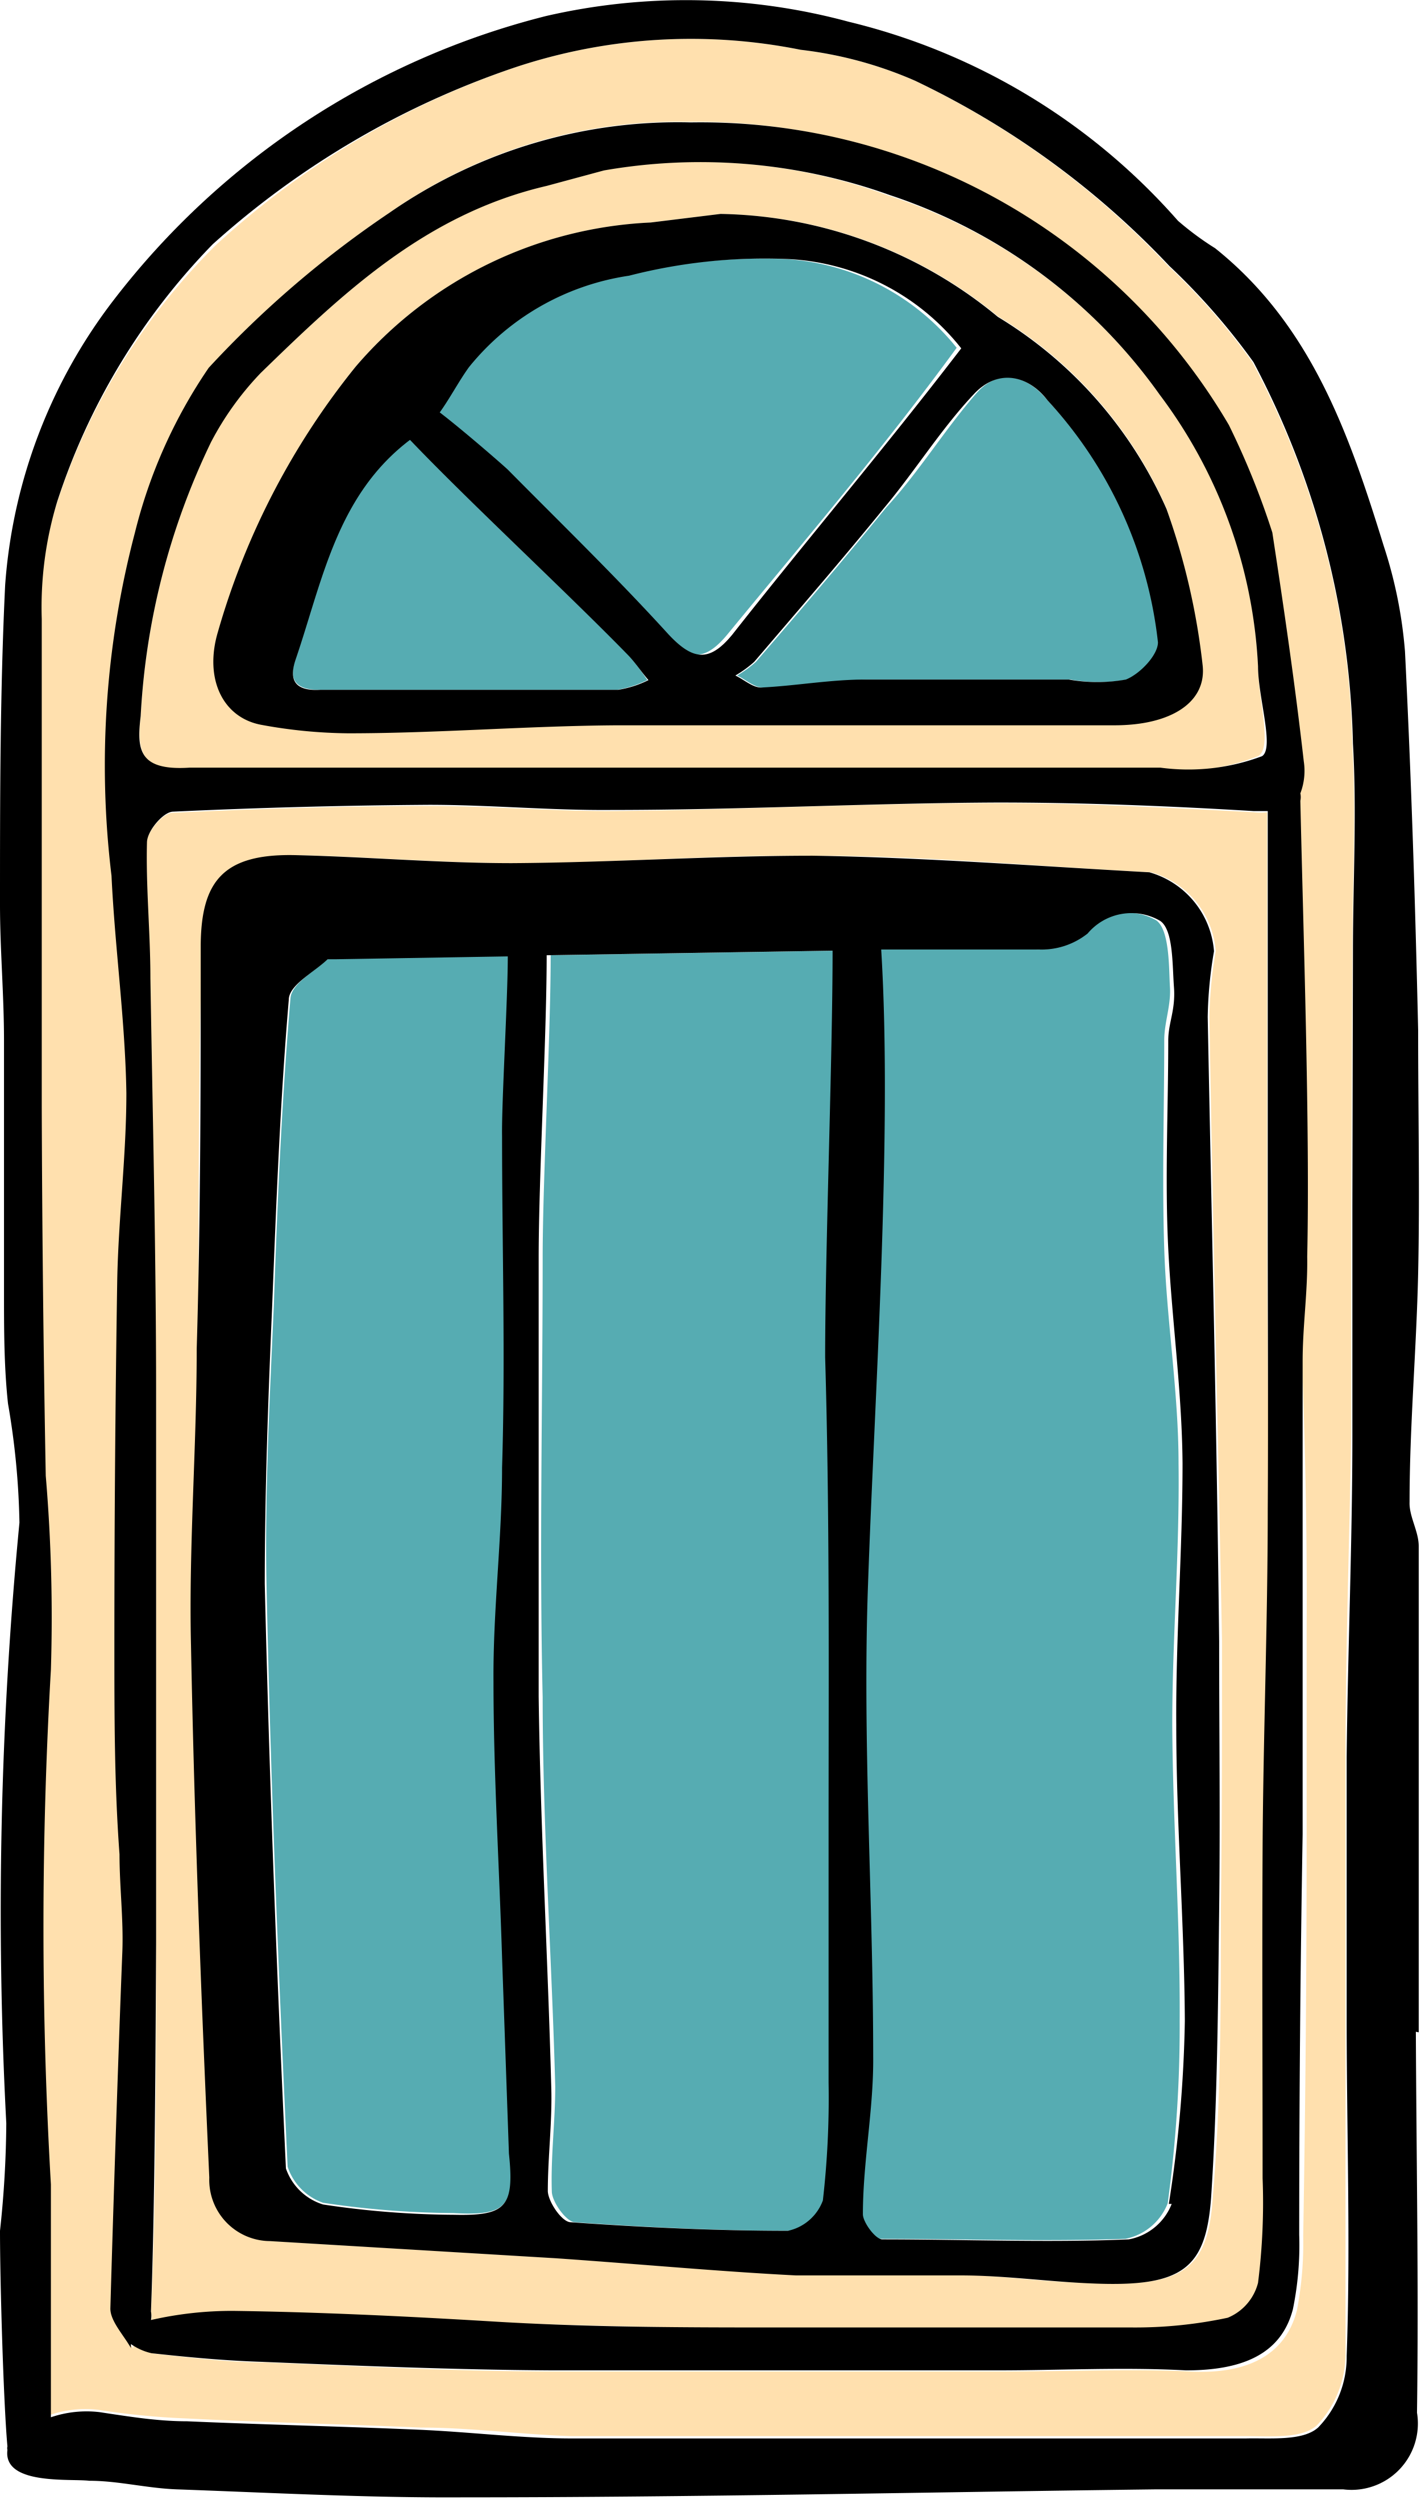 <svg xmlns="http://www.w3.org/2000/svg" viewBox="0 0 24.85 43.71"><defs><style>.cls-1{fill:#56acb2;}.cls-2{fill:#ffe0ae;}</style></defs><g id="Layer_2" data-name="Layer 2"><g id="heritage-window-4-front"><path id="fill3" class="cls-1" d="M11.32,11.89a1.92,1.92,0,0,1-.53.17c-1.74,0-3.48,0-5.21,0-.51,0-.5-.28-.41-.54.46-1.39.71-2.87,2-3.85C8.2,8.77,10,10.44,11,11.46A4.7,4.7,0,0,1,11.32,11.89Zm2.43-7.36a9.54,9.54,0,0,0-2.8.29,4.43,4.43,0,0,0-2.83,1.6c-.18.25-.33.54-.51.79a13.17,13.17,0,0,1,1.18,1c1,1,1.91,1.89,2.82,2.87.43.47.71.5,1.12,0,1.33-1.62,2.7-3.22,4-5A4.16,4.16,0,0,0,13.75,4.53ZM18.32,7c-.35-.43-.84-.58-1.24-.13-.56.64-1,1.37-1.58,2-.74.91-1.51,1.81-2.28,2.7a2,2,0,0,1-.33.24c.15.07.3.21.45.21.61,0,1.21-.12,1.82-.14,1.14,0,2.27,0,3.56,0a2.84,2.84,0,0,0,1,0c.25-.1.58-.43.56-.64A7.43,7.43,0,0,0,18.32,7ZM20.5,30.15c0-1.52.13-3,.11-4.57,0-1.24-.21-2.5-.25-3.74s0-2.44,0-3.66c0-.3.12-.61.1-.92s0-1-.24-1.17a1,1,0,0,0-1.27.23,1.26,1.26,0,0,1-.83.28c-.69,0-1.39,0-2.09,0h-.7c.21,3.22-.11,7.86-.22,11.08-.1,2.75.08,5.5.1,8.26,0,.92-.15,1.83-.19,2.75a.65.65,0,0,0,.34.45c1.44,0,2.88.05,4.32,0a1,1,0,0,0,.74-.62,22.83,22.83,0,0,0,.21-3.2C20.64,33.6,20.51,31.88,20.5,30.15ZM14.63,16.62l-5,.08c0,1.42-.14,3.9-.14,5.29,0,2.55-.06,5.11,0,7.68,0,2.26.16,4.54.22,6.81,0,.61-.08,1.22-.06,1.83,0,.18.25.53.4.54,1.27.09,2.54.15,3.8.15a.78.78,0,0,0,.6-.54,12.69,12.69,0,0,0,.11-2.05c0-1.49,0-3,0-4.48,0-2.73,0-5.46,0-8.2C14.5,21.84,14.61,18.51,14.63,16.62Zm-5.7,21-.12-3.43c-.06-1.61-.14-3.22-.15-4.83,0-1.24.14-2.48.15-3.73,0-1.93,0-3.86,0-5.79,0-.59.06-2.38.1-3.15l-3,.05s-.12,0-.15,0c-.24.23-.66.45-.68.71-.15,1.77-.23,3.56-.29,5.34-.07,1.62-.16,3.24-.13,4.87.07,3.41.21,6.82.37,10.22a1,1,0,0,0,.62.63,15.92,15.92,0,0,0,2.28.18C8.84,38.74,9,38.59,8.93,37.64Z"/><path id="fill2" class="cls-2" d="M23.65,16.68c0-1.21.07-2.43,0-3.64a14.8,14.8,0,0,0-1.75-6.71,11.57,11.57,0,0,0-1.47-1.68A14.93,14.93,0,0,0,16,1.41a7.06,7.06,0,0,0-2-.54,9.74,9.74,0,0,0-5,.31,14.77,14.77,0,0,0-5.22,3.1A11.28,11.28,0,0,0,1,8.78a5.74,5.74,0,0,0-.29,2c0,1.61,0,3.21,0,4.82,0,1.24,0,2.47,0,3.72,0,2.15,0,4.29.07,6.45a29.41,29.41,0,0,1,.09,3.38,80.18,80.18,0,0,0,0,9c0,1,0,2.85,0,4.07a1.94,1.94,0,0,1,.85-.09,13.2,13.2,0,0,0,1.53.15c1.37.07,2.74.1,4.11.16.87,0,1.75.12,2.62.15.64,0,1.28,0,1.92,0,3.29,0,6.58,0,9.87,0,.44,0,1,.05,1.26-.19a1.81,1.81,0,0,0,.5-1.25c0-2,0-3.95,0-5.92,0-1.52,0-3,0-4.56,0-1.87.07-3.74.1-5.62,0-1.35,0-2.69,0-4Zm-.8,11.84c0,1.19,0,2.38,0,3.57q0,3.51-.06,7a6.17,6.17,0,0,1-.11,1.3c-.21.82-.92,1.12-1.87,1.07s-2.19,0-3.29,0h-.6c-2.4,0-4.8,0-7.2,0-1.69,0-3.39-.09-5.08-.16-.64,0-1.28-.08-1.92-.15A1.14,1.14,0,0,1,2.33,41l0,.06c-.13-.22-.37-.46-.36-.68.05-1.75.13-4.49.21-6.25,0-.56,0-1.12-.05-1.69C2,31.2,2,30,2,28.76q0-3.2.08-6.39c0-1.09.18-2.18.16-3.28,0-1.27-.2-2.53-.26-3.8a16.22,16.22,0,0,1,.4-6,9.11,9.11,0,0,1,1.3-2.88A17.93,17.93,0,0,1,6.81,3.72,8.75,8.75,0,0,1,12,2.13a10.71,10.71,0,0,1,9.42,5.29,13.91,13.91,0,0,1,.76,1.88c.21,1.35.4,2.66.55,4a1.13,1.13,0,0,1-.06.57.31.31,0,0,1,0,.13c0,2.28.16,5.74.18,8,0,.61-.07,1.21-.08,1.82C22.83,25.38,22.86,27,22.85,28.52Zm-.69-6.94c0-1.53,0-3.06,0-4.59,0-.55,0-2.06,0-2.79a1,1,0,0,1-.24,0c-1.5-.08-3-.16-4.49-.16-2.25,0-4.49.12-6.74.14-1.07,0-2.14-.09-3.2-.09-1.49,0-3,.05-4.47.12-.18,0-.45.34-.46.53,0,.79.05,1.59.06,2.38q.06,3.63.11,7.28,0,4.79,0,9.57c0,1.82,0,4.64-.09,6.46a.28.28,0,0,1,0,.15l0,0a6.42,6.42,0,0,1,1.44-.16c1.47,0,2.94.09,4.45.18,1.76.06,3.47.1,5.18.11,2,0,4.06,0,6.09,0a7,7,0,0,0,1.66-.18.86.86,0,0,0,.54-.6,10.11,10.11,0,0,0,.11-1.83c0-1.92-.05-3.85,0-5.77s.07-4,.08-5.92C22.18,24.78,22.16,23.18,22.16,21.58ZM21.35,33.4c0,1.68,0,3.36-.14,5-.08,1.25-.49,1.59-2.08,1.51-.77,0-1.53-.12-2.3-.14-1,0-1.92,0-2.87,0-1.38-.06-2.75-.19-4.21-.29l-5-.3a1.07,1.07,0,0,1-1.06-1.1c-.14-3.12-.26-6.22-.33-9.32,0-1.73.09-3.45.11-5.18,0-2.36,0-4.71.06-7.07,0-1.11.52-1.58,1.67-1.56s2.52.14,3.78.14c1.75,0,3.5-.15,5.26-.13,2,0,3.93.19,5.89.29a1.55,1.55,0,0,1,1.13,1.38,7.45,7.45,0,0,0-.11,1.14c.06,3.65.15,7.28.22,10.92C21.37,30.26,21.37,31.84,21.35,33.4ZM22,11.65A8.5,8.5,0,0,0,20.28,6.9a9.34,9.34,0,0,0-4.74-3.48,9.61,9.61,0,0,0-5-.44c-.34.09-.67.19-1,.27C7.45,3.74,6,5.12,4.56,6.52a5.11,5.11,0,0,0-.87,1.2,12.62,12.62,0,0,0-1.23,4.8c-.07.58,0,1,.83.94,3.43-.08,6.87,0,10.31,0h6.66A3.79,3.79,0,0,0,22,13.22C22.26,13.08,22,12.2,22,11.65Zm-2.47,1c-2.9,0-5.81,0-8.7,0-1.57,0-3.14.11-4.71.13a7.82,7.82,0,0,1-1.52-.14c-.67-.13-1-.81-.75-1.62A13.12,13.12,0,0,1,6.22,6.41a7.24,7.24,0,0,1,5.16-2.52l1.22-.15a7.79,7.79,0,0,1,4.85,1.79A7.37,7.37,0,0,1,20.4,8.89,12,12,0,0,1,21,11.61C21.11,12.27,20.44,12.67,19.49,12.67Z"/><path id="fill1" d="M21.12,17.78a7.34,7.34,0,0,1,.11-1.15,1.56,1.56,0,0,0-1.13-1.38c-2-.11-3.93-.26-5.89-.29-1.76,0-3.51.12-5.26.13-1.26,0-2.52-.11-3.78-.14s-1.65.45-1.66,1.57c0,2.35,0,4.71-.07,7.06,0,1.73-.14,3.45-.1,5.18.06,3.1.18,6.21.32,9.31a1.07,1.07,0,0,0,1.06,1.11l5,.3c1.45.1,2.83.23,4.2.3,1,0,1.92,0,2.88,0,.77,0,1.53.11,2.29.14,1.6.07,2-.26,2.09-1.51.11-1.66.12-3.34.14-5s0-3.14,0-4.71C21.28,25.05,21.19,21.42,21.12,17.78ZM7.94,38.72a15.83,15.83,0,0,1-2.29-.18A1,1,0,0,1,5,37.91c-.16-3.41-.29-6.81-.37-10.22,0-1.63.06-3.25.13-4.87.07-1.78.14-3.57.29-5.34,0-.26.44-.48.68-.71,0,0,.1,0,.15,0l3-.05c0,.76-.11,2.56-.1,3.15,0,1.93.06,3.86,0,5.79,0,1.25-.16,2.49-.15,3.74,0,1.6.1,3.21.15,4.82l.12,3.43C9,38.59,8.84,38.74,7.94,38.72Zm6.55-6.79c0,1.5,0,3,0,4.48a15.7,15.7,0,0,1-.1,2.06.84.84,0,0,1-.61.53c-1.26,0-2.53-.06-3.8-.15-.15,0-.39-.35-.4-.54,0-.61.08-1.22.06-1.83-.06-2.27-.19-4.55-.22-6.82,0-2.56,0-5.11,0-7.67,0-1.39.14-3.87.14-5.29l5-.08c0,1.89-.13,5.21-.13,7.11C14.51,26.46,14.49,29.2,14.49,31.93Zm6,6.6a1,1,0,0,1-.75.62c-1.43.06-2.87,0-4.31,0-.12,0-.34-.3-.34-.44,0-.92.19-1.84.18-2.76,0-2.75-.19-5.52-.09-8.26.11-3.22.43-7.86.23-11.09h0c.92,0,1.85,0,2.77,0a1.29,1.29,0,0,0,.84-.28,1,1,0,0,1,1.27-.22c.23.16.21.76.24,1.16s-.1.62-.1.93c0,1.21-.06,2.43,0,3.64s.24,2.5.25,3.75c0,1.53-.12,3.05-.11,4.57,0,1.72.14,3.45.15,5.18A22.83,22.83,0,0,1,20.44,38.53Zm4.32-3c0-2.83,0-5.67,0-8.5,0-.26-.17-.52-.16-.77,0-1.33.12-2.65.15-4s0-2.83,0-4.25c-.05-2.21-.12-4.41-.23-6.62a7.91,7.91,0,0,0-.37-1.84c-.6-1.94-1.26-3.86-2.95-5.21a5.2,5.2,0,0,1-.65-.48A11.14,11.14,0,0,0,14.84.38,10.91,10.91,0,0,0,9.55.28,13.77,13.77,0,0,0,2,5.23a9.26,9.26,0,0,0-1.91,5C0,12.1,0,14,0,15.81c0,.79.07,1.58.07,2.38,0,1.46,0,2.93,0,4.4,0,.65,0,1.3.07,1.95a13.43,13.43,0,0,1,.2,2.08,70.73,70.73,0,0,0-.23,10.5A18.29,18.29,0,0,1,0,39c0,.88.06,3,.13,3.77a.11.11,0,0,0,0,.06v0c-.08.62,1.09.5,1.43.54.51,0,1,.13,1.53.15,1.67.06,3.35.15,5,.14,4,0,8.08-.09,12.12-.14,1.1,0,2.19,0,3.28,0a1.16,1.16,0,0,0,1.29-1.34C24.81,40,24.77,37.76,24.76,35.52ZM23.65,21.09c0,1.34,0,2.69,0,4,0,1.87-.08,3.75-.1,5.63,0,1.51,0,3,0,4.55,0,2,.07,4,0,5.92a1.77,1.77,0,0,1-.5,1.25c-.27.24-.83.18-1.26.19-3.29,0-6.58,0-9.87,0-.64,0-1.28,0-1.92,0-.87,0-1.75-.11-2.62-.15-1.37-.06-2.74-.09-4.11-.15-.51,0-1-.08-1.53-.16a1.94,1.94,0,0,0-.85.09c0-1.22,0-3.11,0-4.07a77.9,77.9,0,0,1,0-9A29.47,29.47,0,0,0,.8,25.8Q.74,22.57.73,19.35c0-1.24,0-2.48,0-3.72,0-1.61,0-3.21,0-4.81A6.36,6.36,0,0,1,1,8.77a11.56,11.56,0,0,1,2.72-4.5A15.14,15.14,0,0,1,9,1.18a9.74,9.74,0,0,1,5-.31,7,7,0,0,1,2,.54,14.93,14.93,0,0,1,4.45,3.24,11.57,11.57,0,0,1,1.47,1.68A14.93,14.93,0,0,1,23.66,13c.07,1.21,0,2.43,0,3.65ZM22.74,14a.31.31,0,0,0,0-.13,1.1,1.1,0,0,0,.06-.56c-.15-1.32-.34-2.63-.55-4a13.91,13.91,0,0,0-.76-1.88,10.71,10.71,0,0,0-9.41-5.29A8.83,8.83,0,0,0,6.81,3.72,17.93,17.93,0,0,0,3.65,6.43,8.87,8.87,0,0,0,2.36,9.31a16,16,0,0,0-.41,6c.06,1.27.24,2.53.26,3.8,0,1.1-.14,2.19-.16,3.28Q2,25.57,2,28.76C2,30,2,31.2,2.09,32.42c0,.56.07,1.13.05,1.69-.07,1.76-.16,4.49-.21,6.25,0,.22.23.46.36.69a.43.43,0,0,1,0-.07,1,1,0,0,0,.36.16c.64.07,1.28.13,1.91.15,1.7.07,3.4.14,5.09.15,2.4,0,4.8,0,7.2,0h.6c1.09,0,2.19-.06,3.29,0,.95,0,1.66-.26,1.87-1.07a5.57,5.57,0,0,0,.11-1.3q0-3.49.06-7c0-1.19,0-2.38,0-3.57,0-1.57,0-3.14,0-4.7,0-.62.09-1.22.08-1.83C22.91,19.71,22.79,16.25,22.74,14ZM2.46,12.52A12.52,12.52,0,0,1,3.69,7.73a5.25,5.25,0,0,1,.87-1.21c1.44-1.4,2.89-2.78,5-3.27l1-.27a9.82,9.82,0,0,1,5,.43A9.42,9.42,0,0,1,20.28,6.9,8.59,8.59,0,0,1,22,11.65c0,.54.29,1.43.07,1.57a3.67,3.67,0,0,1-1.78.2c-2.22,0-4.44,0-6.66,0-3.44,0-6.88,0-10.31,0C2.42,13.48,2.39,13.1,2.46,12.52ZM22.17,26.38c0,2-.08,4-.09,5.93s0,3.85,0,5.77A11.18,11.18,0,0,1,22,39.91a.9.9,0,0,1-.53.61,7.76,7.76,0,0,1-1.67.17q-3,0-6.08,0c-1.72,0-3.43,0-5.19-.11-1.51-.09-3-.16-4.45-.18a6.36,6.36,0,0,0-1.44.16l0,0a.42.42,0,0,0,0-.15c.07-1.83.08-4.64.09-6.46q0-4.78,0-9.57c0-2.43-.06-4.86-.1-7.28,0-.79-.08-1.59-.06-2.37,0-.2.28-.53.45-.54,1.49-.07,3-.11,4.48-.12,1.07,0,2.13.1,3.2.09,2.25,0,4.49-.12,6.74-.13,1.5,0,3,.06,4.49.15h.24c0,.73,0,2.24,0,2.79,0,1.53,0,3.06,0,4.58S22.18,24.78,22.17,26.38ZM4.56,12.67a8.72,8.72,0,0,0,1.53.15c1.56,0,3.13-.13,4.7-.14,2.9,0,5.8,0,8.7,0,1,0,1.62-.41,1.54-1.06a12,12,0,0,0-.63-2.72,7.43,7.43,0,0,0-2.95-3.36A7.79,7.79,0,0,0,12.6,3.74l-1.22.15A7.22,7.22,0,0,0,6.22,6.41a13.12,13.12,0,0,0-2.41,4.64C3.57,11.86,3.89,12.54,4.56,12.67ZM18.32,7a7.43,7.43,0,0,1,1.93,4.23c0,.22-.31.55-.56.65a2.84,2.84,0,0,1-1,0c-1.29,0-2.43,0-3.56,0-.61,0-1.21.11-1.82.14-.15,0-.3-.14-.45-.21a2,2,0,0,0,.33-.24c.76-.89,1.54-1.79,2.28-2.7.55-.66,1-1.39,1.58-2C17.48,6.43,18,6.58,18.32,7ZM11,4.82a9.53,9.53,0,0,1,2.81-.29,4.12,4.12,0,0,1,3,1.56c-1.35,1.76-2.71,3.36-4,5-.4.49-.69.46-1.12,0-.91-1-1.87-1.93-2.81-2.88-.14-.13-.81-.71-1.19-1,.18-.25.33-.54.51-.79A4.43,4.43,0,0,1,11,4.82ZM5.17,11.53c.47-1.38.72-2.87,2-3.84C8.2,8.77,10,10.44,11,11.47c.12.13.22.28.34.42a1.82,1.82,0,0,1-.53.17c-1.74,0-3.48,0-5.21,0C5.07,12.09,5.08,11.8,5.17,11.53Z"/></g></g></svg>